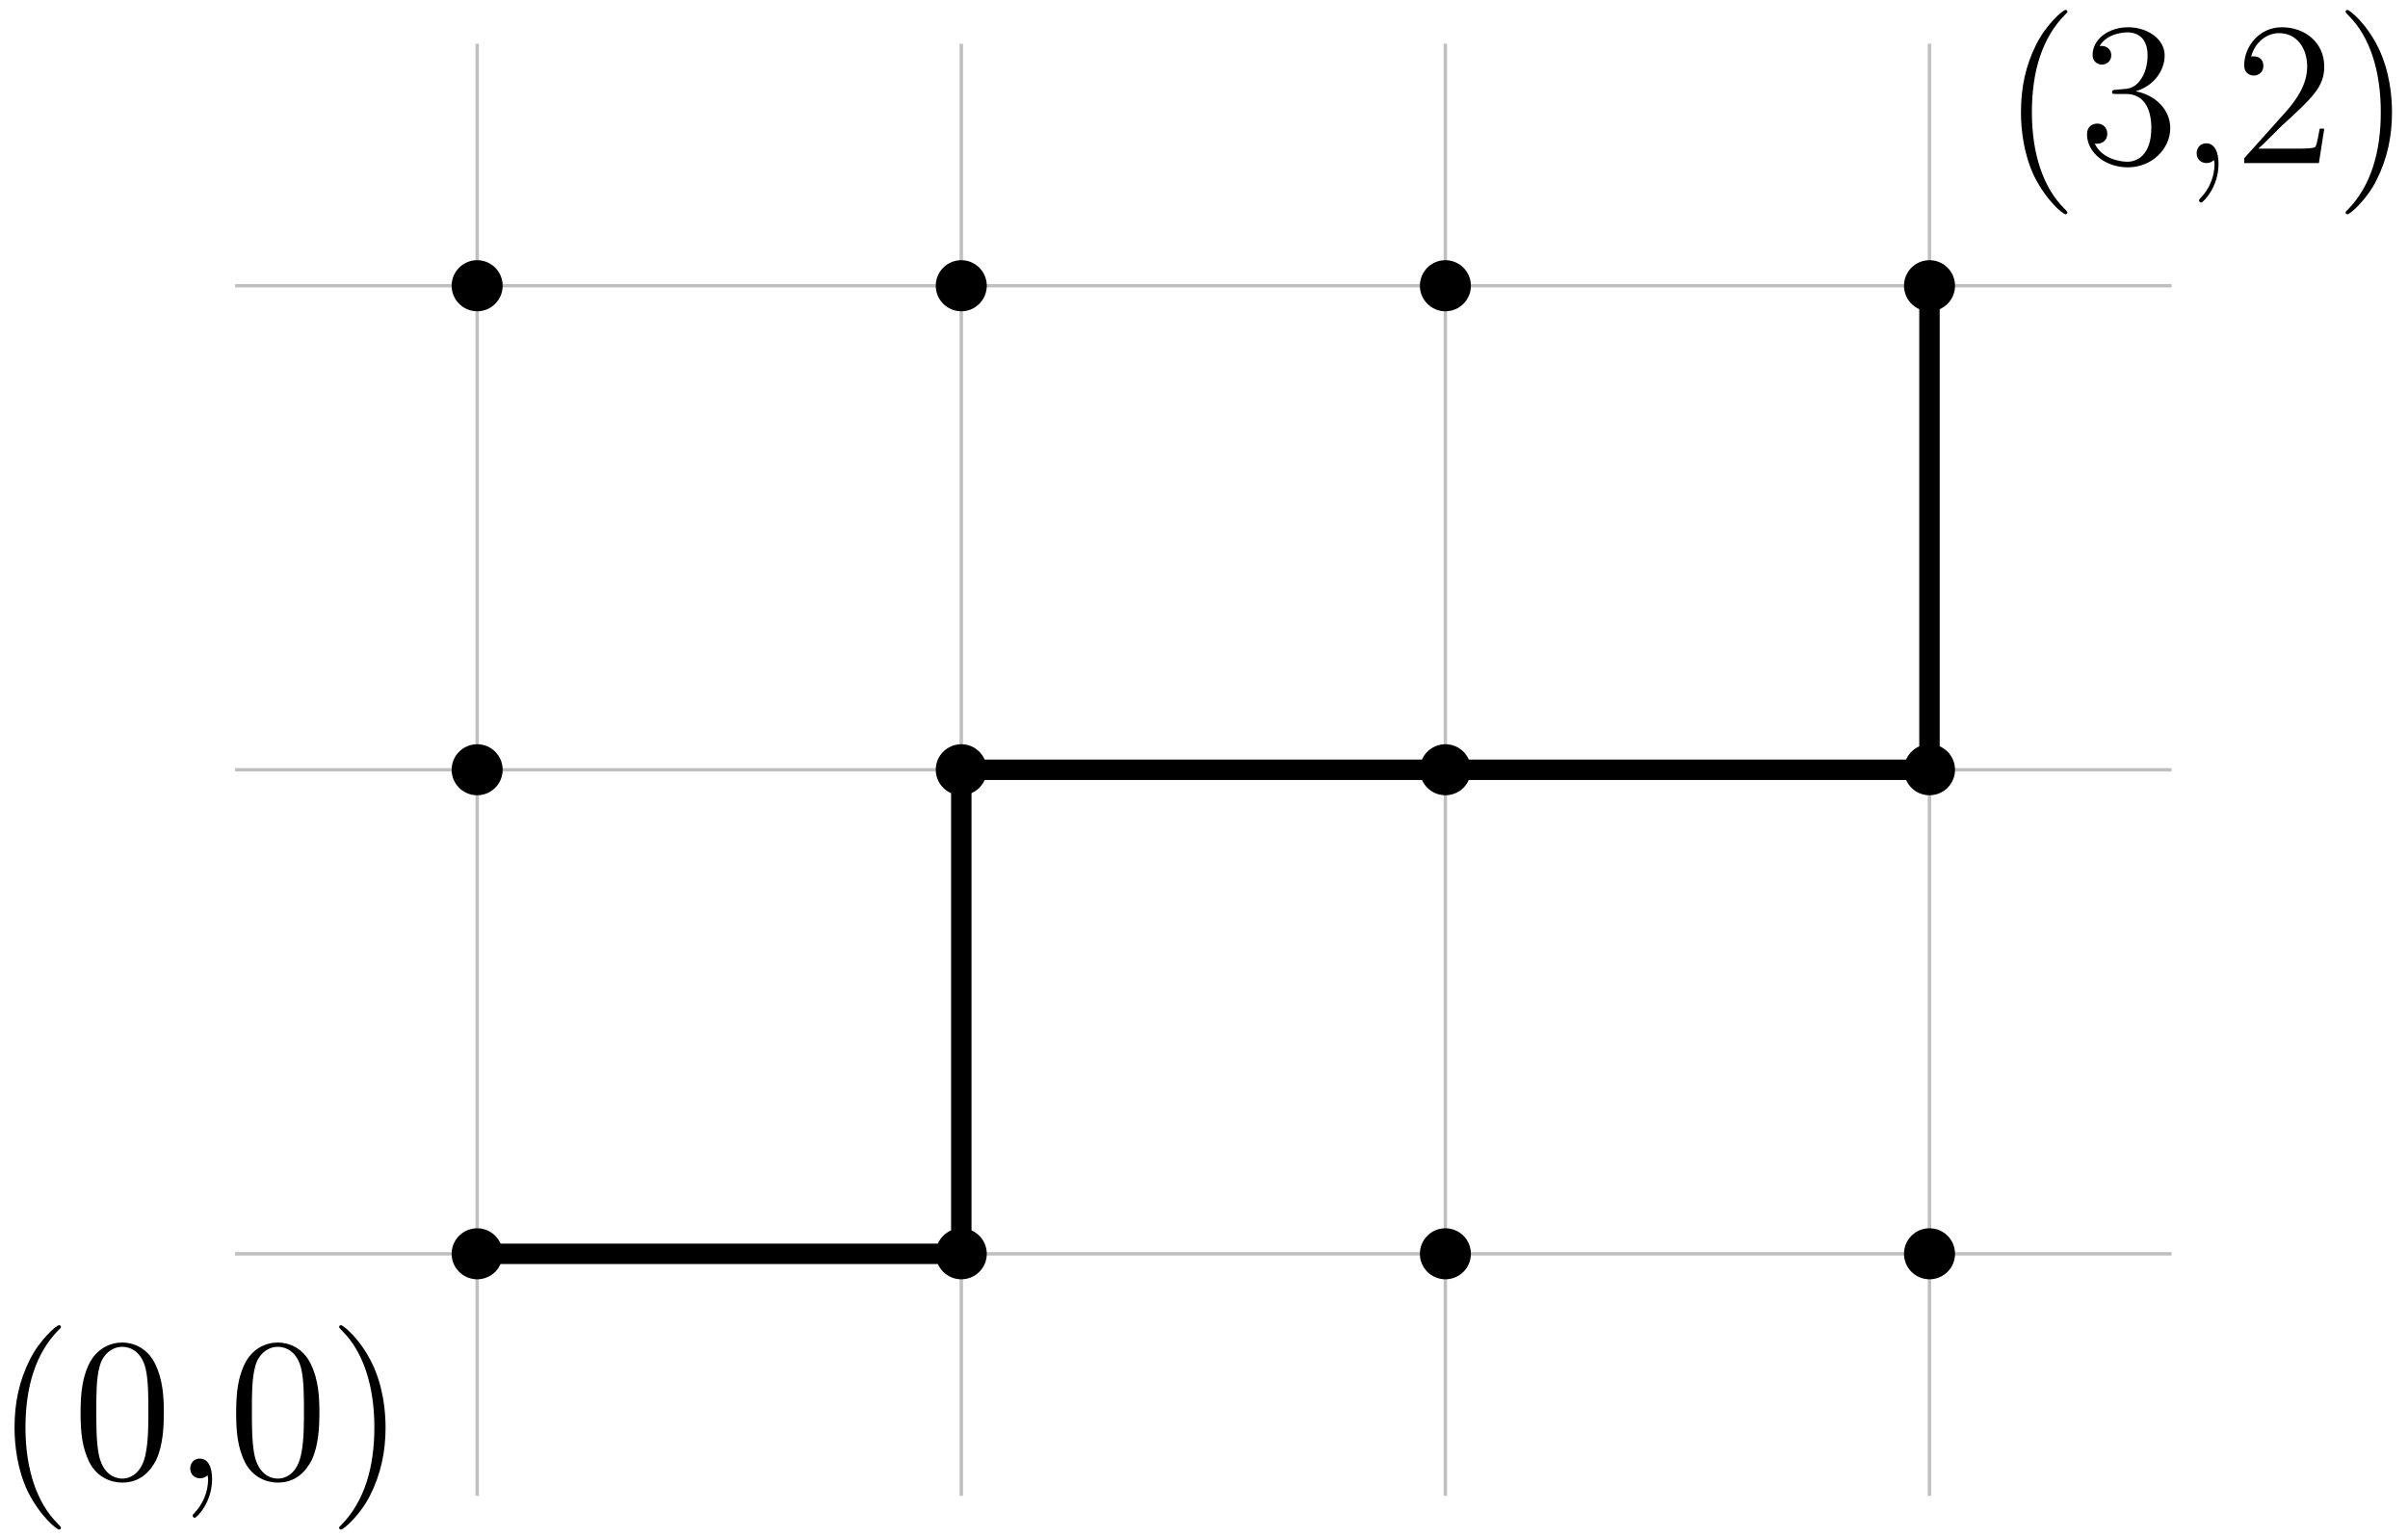 <?xml version="1.0" encoding="UTF-8"?>
<svg xmlns="http://www.w3.org/2000/svg" xmlns:xlink="http://www.w3.org/1999/xlink" width="141pt" height="90pt" viewBox="0 0 141 90" version="1.1">
<defs>
<g>
<symbol overflow="visible" id="glyph0-0">
<path style="stroke:none;" d=""/>
</symbol>
<symbol overflow="visible" id="glyph0-1">
<path style="stroke:none;" d="M 3.891 2.906 C 3.891 2.875 3.891 2.844 3.688 2.641 C 2.484 1.438 1.812 -0.531 1.812 -2.969 C 1.812 -5.297 2.375 -7.297 3.766 -8.703 C 3.891 -8.812 3.891 -8.828 3.891 -8.875 C 3.891 -8.938 3.828 -8.969 3.781 -8.969 C 3.625 -8.969 2.641 -8.109 2.062 -6.938 C 1.453 -5.719 1.172 -4.453 1.172 -2.969 C 1.172 -1.906 1.344 -0.484 1.953 0.781 C 2.672 2.219 3.641 3 3.781 3 C 3.828 3 3.891 2.969 3.891 2.906 Z M 3.891 2.906 "/>
</symbol>
<symbol overflow="visible" id="glyph0-2">
<path style="stroke:none;" d="M 5.359 -3.828 C 5.359 -4.812 5.297 -5.781 4.859 -6.688 C 4.375 -7.688 3.516 -7.953 2.922 -7.953 C 2.234 -7.953 1.391 -7.609 0.938 -6.609 C 0.609 -5.859 0.484 -5.109 0.484 -3.828 C 0.484 -2.672 0.578 -1.797 1 -0.938 C 1.469 -0.031 2.297 0.25 2.922 0.25 C 3.953 0.25 4.547 -0.375 4.906 -1.062 C 5.328 -1.953 5.359 -3.125 5.359 -3.828 Z M 4.453 -3.969 C 4.453 -3.172 4.453 -2.266 4.312 -1.531 C 4.094 -0.219 3.328 0.016 2.922 0.016 C 2.531 0.016 1.75 -0.203 1.531 -1.5 C 1.406 -2.219 1.406 -3.125 1.406 -3.969 C 1.406 -4.953 1.406 -5.828 1.594 -6.531 C 1.797 -7.344 2.406 -7.703 2.922 -7.703 C 3.375 -7.703 4.062 -7.438 4.297 -6.406 C 4.453 -5.719 4.453 -4.781 4.453 -3.969 Z M 4.453 -3.969 "/>
</symbol>
<symbol overflow="visible" id="glyph0-3">
<path style="stroke:none;" d="M 2.328 0.047 C 2.328 -0.688 2.078 -1.156 1.609 -1.156 C 1.266 -1.156 1.047 -0.891 1.047 -0.578 C 1.047 -0.266 1.266 0 1.625 0 C 1.812 0 1.938 -0.078 2.016 -0.141 C 2.047 -0.172 2.062 -0.172 2.062 -0.172 C 2.062 -0.172 2.094 -0.016 2.094 0.047 C 2.094 0.812 1.781 1.531 1.25 2.078 C 1.203 2.109 1.188 2.141 1.188 2.188 C 1.188 2.25 1.25 2.312 1.312 2.312 C 1.422 2.312 2.328 1.422 2.328 0.047 Z M 2.328 0.047 "/>
</symbol>
<symbol overflow="visible" id="glyph0-4">
<path style="stroke:none;" d="M 3.375 -2.969 C 3.375 -3.891 3.25 -5.359 2.578 -6.75 C 1.875 -8.188 0.891 -8.969 0.766 -8.969 C 0.719 -8.969 0.656 -8.938 0.656 -8.875 C 0.656 -8.828 0.656 -8.812 0.859 -8.609 C 2.062 -7.406 2.719 -5.422 2.719 -2.984 C 2.719 -0.672 2.156 1.328 0.781 2.734 C 0.656 2.844 0.656 2.875 0.656 2.906 C 0.656 2.969 0.719 3 0.766 3 C 0.922 3 1.906 2.141 2.484 0.969 C 3.094 -0.25 3.375 -1.547 3.375 -2.969 Z M 3.375 -2.969 "/>
</symbol>
<symbol overflow="visible" id="glyph0-5">
<path style="stroke:none;" d="M 5.359 -2.047 C 5.359 -3.141 4.469 -4 3.328 -4.203 C 4.359 -4.5 5.031 -5.375 5.031 -6.312 C 5.031 -7.25 4.047 -7.953 2.891 -7.953 C 1.703 -7.953 0.812 -7.219 0.812 -6.344 C 0.812 -5.875 1.188 -5.766 1.359 -5.766 C 1.609 -5.766 1.906 -5.953 1.906 -6.312 C 1.906 -6.688 1.609 -6.859 1.344 -6.859 C 1.281 -6.859 1.25 -6.859 1.219 -6.844 C 1.672 -7.656 2.797 -7.656 2.859 -7.656 C 3.25 -7.656 4.031 -7.484 4.031 -6.312 C 4.031 -6.078 4 -5.422 3.641 -4.906 C 3.281 -4.375 2.875 -4.344 2.562 -4.328 L 2.203 -4.297 C 2 -4.281 1.953 -4.266 1.953 -4.156 C 1.953 -4.047 2.016 -4.047 2.219 -4.047 L 2.766 -4.047 C 3.797 -4.047 4.25 -3.203 4.25 -2.062 C 4.25 -0.484 3.438 -0.078 2.844 -0.078 C 2.266 -0.078 1.297 -0.344 0.938 -1.141 C 1.328 -1.078 1.672 -1.297 1.672 -1.719 C 1.672 -2.062 1.422 -2.312 1.094 -2.312 C 0.797 -2.312 0.484 -2.141 0.484 -1.688 C 0.484 -0.625 1.547 0.25 2.875 0.25 C 4.297 0.25 5.359 -0.844 5.359 -2.047 Z M 5.359 -2.047 "/>
</symbol>
<symbol overflow="visible" id="glyph0-6">
<path style="stroke:none;" d="M 5.266 -2.016 L 5 -2.016 C 4.953 -1.812 4.859 -1.141 4.75 -0.953 C 4.656 -0.844 3.984 -0.844 3.625 -0.844 L 1.406 -0.844 C 1.734 -1.125 2.469 -1.891 2.766 -2.172 C 4.594 -3.844 5.266 -4.469 5.266 -5.656 C 5.266 -7.031 4.172 -7.953 2.781 -7.953 C 1.406 -7.953 0.578 -6.766 0.578 -5.734 C 0.578 -5.125 1.109 -5.125 1.141 -5.125 C 1.406 -5.125 1.703 -5.312 1.703 -5.688 C 1.703 -6.031 1.484 -6.25 1.141 -6.25 C 1.047 -6.25 1.016 -6.25 0.984 -6.234 C 1.203 -7.047 1.859 -7.609 2.625 -7.609 C 3.641 -7.609 4.266 -6.75 4.266 -5.656 C 4.266 -4.641 3.688 -3.75 3 -2.984 L 0.578 -0.281 L 0.578 0 L 4.953 0 Z M 5.266 -2.016 "/>
</symbol>
</g>
</defs>
<g id="surface1">
<path style="fill:none;stroke-width:0.199;stroke-linecap:butt;stroke-linejoin:miter;stroke:rgb(75%,75%,75%);stroke-opacity:1;stroke-miterlimit:10;" d="M -14.171 -0.002 L 99.215 -0.002 M -14.171 28.346 L 99.215 28.346 M -14.171 56.694 L 99.215 56.694 M 0 -14.174 L 0 70.865 M 28.348 -14.174 L 28.348 70.865 M 56.692 -14.174 L 56.692 70.865 M 85.039 -14.174 L 85.039 70.865 " transform="matrix(1,0,0,-1,27.941,73.428)"/>
<path style=" stroke:none;fill-rule:nonzero;fill:rgb(0%,0%,0%);fill-opacity:1;" d="M 29.434 73.43 C 29.434 72.602 28.766 71.934 27.941 71.934 C 27.117 71.934 26.445 72.602 26.445 73.43 C 26.445 74.254 27.117 74.922 27.941 74.922 C 28.766 74.922 29.434 74.254 29.434 73.43 Z M 29.434 73.43 "/>
<path style=" stroke:none;fill-rule:nonzero;fill:rgb(0%,0%,0%);fill-opacity:1;" d="M 29.434 45.082 C 29.434 44.254 28.766 43.586 27.941 43.586 C 27.117 43.586 26.445 44.254 26.445 45.082 C 26.445 45.906 27.117 46.574 27.941 46.574 C 28.766 46.574 29.434 45.906 29.434 45.082 Z M 29.434 45.082 "/>
<path style=" stroke:none;fill-rule:nonzero;fill:rgb(0%,0%,0%);fill-opacity:1;" d="M 29.434 16.734 C 29.434 15.91 28.766 15.238 27.941 15.238 C 27.117 15.238 26.445 15.91 26.445 16.734 C 26.445 17.559 27.117 18.23 27.941 18.23 C 28.766 18.23 29.434 17.559 29.434 16.734 Z M 29.434 16.734 "/>
<path style=" stroke:none;fill-rule:nonzero;fill:rgb(0%,0%,0%);fill-opacity:1;" d="M 57.781 73.43 C 57.781 72.602 57.113 71.934 56.289 71.934 C 55.461 71.934 54.793 72.602 54.793 73.43 C 54.793 74.254 55.461 74.922 56.289 74.922 C 57.113 74.922 57.781 74.254 57.781 73.43 Z M 57.781 73.43 "/>
<path style=" stroke:none;fill-rule:nonzero;fill:rgb(0%,0%,0%);fill-opacity:1;" d="M 57.781 45.082 C 57.781 44.254 57.113 43.586 56.289 43.586 C 55.461 43.586 54.793 44.254 54.793 45.082 C 54.793 45.906 55.461 46.574 56.289 46.574 C 57.113 46.574 57.781 45.906 57.781 45.082 Z M 57.781 45.082 "/>
<path style=" stroke:none;fill-rule:nonzero;fill:rgb(0%,0%,0%);fill-opacity:1;" d="M 57.781 16.734 C 57.781 15.91 57.113 15.238 56.289 15.238 C 55.461 15.238 54.793 15.91 54.793 16.734 C 54.793 17.559 55.461 18.23 56.289 18.23 C 57.113 18.23 57.781 17.559 57.781 16.734 Z M 57.781 16.734 "/>
<path style=" stroke:none;fill-rule:nonzero;fill:rgb(0%,0%,0%);fill-opacity:1;" d="M 86.129 73.43 C 86.129 72.602 85.461 71.934 84.633 71.934 C 83.809 71.934 83.141 72.602 83.141 73.43 C 83.141 74.254 83.809 74.922 84.633 74.922 C 85.461 74.922 86.129 74.254 86.129 73.43 Z M 86.129 73.43 "/>
<path style=" stroke:none;fill-rule:nonzero;fill:rgb(0%,0%,0%);fill-opacity:1;" d="M 86.129 45.082 C 86.129 44.254 85.461 43.586 84.633 43.586 C 83.809 43.586 83.141 44.254 83.141 45.082 C 83.141 45.906 83.809 46.574 84.633 46.574 C 85.461 46.574 86.129 45.906 86.129 45.082 Z M 86.129 45.082 "/>
<path style=" stroke:none;fill-rule:nonzero;fill:rgb(0%,0%,0%);fill-opacity:1;" d="M 86.129 16.734 C 86.129 15.91 85.461 15.238 84.633 15.238 C 83.809 15.238 83.141 15.91 83.141 16.734 C 83.141 17.559 83.809 18.23 84.633 18.23 C 85.461 18.23 86.129 17.559 86.129 16.734 Z M 86.129 16.734 "/>
<path style=" stroke:none;fill-rule:nonzero;fill:rgb(0%,0%,0%);fill-opacity:1;" d="M 114.477 73.43 C 114.477 72.602 113.809 71.934 112.98 71.934 C 112.156 71.934 111.488 72.602 111.488 73.43 C 111.488 74.254 112.156 74.922 112.98 74.922 C 113.809 74.922 114.477 74.254 114.477 73.43 Z M 114.477 73.43 "/>
<path style=" stroke:none;fill-rule:nonzero;fill:rgb(0%,0%,0%);fill-opacity:1;" d="M 114.477 45.082 C 114.477 44.254 113.809 43.586 112.98 43.586 C 112.156 43.586 111.488 44.254 111.488 45.082 C 111.488 45.906 112.156 46.574 112.98 46.574 C 113.809 46.574 114.477 45.906 114.477 45.082 Z M 114.477 45.082 "/>
<path style=" stroke:none;fill-rule:nonzero;fill:rgb(0%,0%,0%);fill-opacity:1;" d="M 114.477 16.734 C 114.477 15.91 113.809 15.238 112.98 15.238 C 112.156 15.238 111.488 15.91 111.488 16.734 C 111.488 17.559 112.156 18.23 112.98 18.23 C 113.809 18.23 114.477 17.559 114.477 16.734 Z M 114.477 16.734 "/>
<g style="fill:rgb(0%,0%,0%);fill-opacity:1;">
  <use xlink:href="#glyph0-1" x="-0.321" y="86.578"/>
  <use xlink:href="#glyph0-2" x="4.234" y="86.578"/>
  <use xlink:href="#glyph0-3" x="10.092" y="86.578"/>
  <use xlink:href="#glyph0-2" x="13.344" y="86.578"/>
  <use xlink:href="#glyph0-4" x="19.202" y="86.578"/>
</g>
<g style="fill:rgb(0%,0%,0%);fill-opacity:1;">
  <use xlink:href="#glyph0-1" x="117.165" y="9.55"/>
  <use xlink:href="#glyph0-5" x="121.72" y="9.55"/>
  <use xlink:href="#glyph0-3" x="127.578" y="9.55"/>
  <use xlink:href="#glyph0-6" x="130.83" y="9.55"/>
  <use xlink:href="#glyph0-4" x="136.688" y="9.55"/>
</g>
<path style="fill:none;stroke-width:1.196;stroke-linecap:butt;stroke-linejoin:miter;stroke:rgb(0%,0%,0%);stroke-opacity:1;stroke-miterlimit:10;" d="M 0 -0.002 L 28.348 -0.002 L 28.348 28.346 L 85.039 28.346 L 85.039 56.694 " transform="matrix(1,0,0,-1,27.941,73.428)"/>
</g>
</svg>

